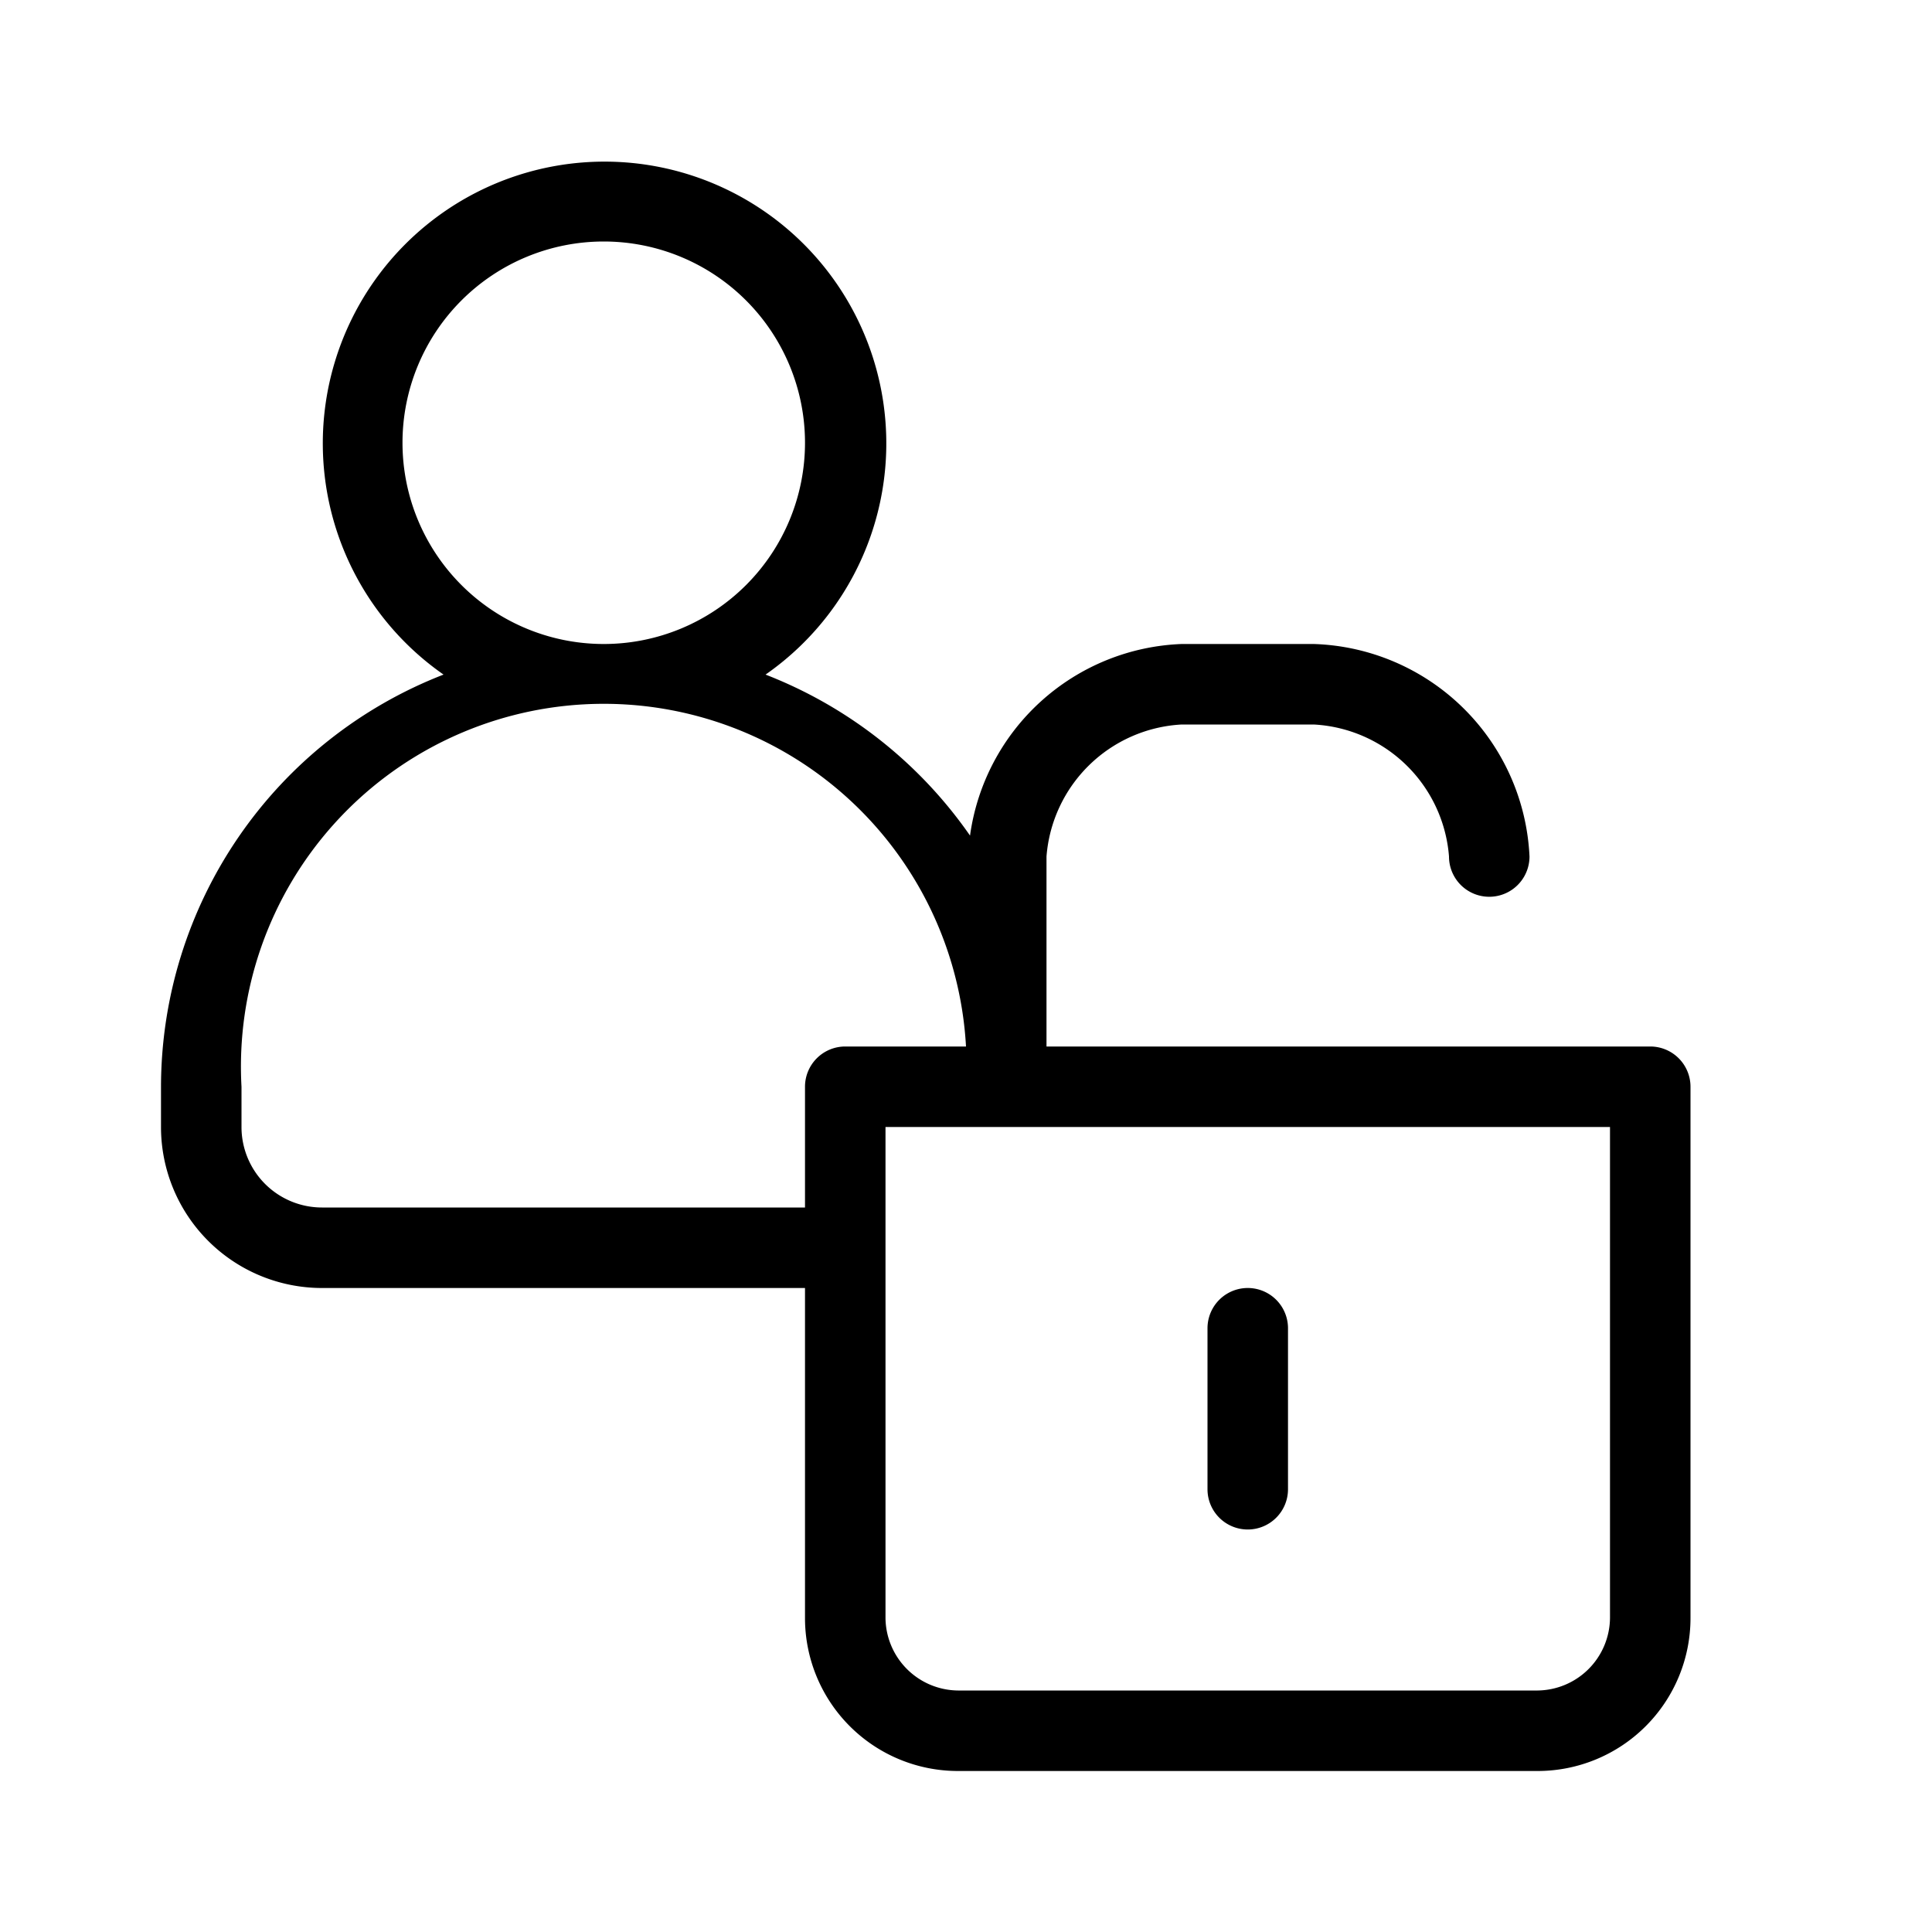 <svg id="icn_people_lock_open" xmlns="http://www.w3.org/2000/svg" viewBox="0 0 24 24"><defs><style>.a{fill:currentColor;}</style></defs><title>icn_people_lock_open</title><path class="a" d="M15.5,19a.5.5,0,0,1-.5-.5v-2a.5.5,0,0,1,1,0v2A.5.5,0,0,1,15.5,19ZM21,13.5v6.6A1.9,1.9,0,0,1,19.1,22H11.9A1.9,1.9,0,0,1,10,20.1V16H4a2,2,0,0,1-2-2v-.5A5.5,5.5,0,0,1,5.51,8.38a3.5,3.5,0,1,1,4,0,5.53,5.53,0,0,1,2.54,2A2.76,2.76,0,0,1,14.68,8h1.64A2.77,2.77,0,0,1,19,10.64a.5.5,0,0,1-1,0A1.78,1.78,0,0,0,16.32,9H14.68A1.78,1.78,0,0,0,13,10.64V13h7.5A.5.5,0,0,1,21,13.5ZM7.5,8A2.5,2.5,0,1,0,5,5.5,2.5,2.5,0,0,0,7.5,8ZM12,13A4.49,4.49,0,0,0,3,13.5V14a1,1,0,0,0,1,1h6V13.5a.5.5,0,0,1,.5-.5ZM20,14H11v6.1a.91.91,0,0,0,.9.9h7.2a.91.91,0,0,0,.9-.9Z"/></svg>